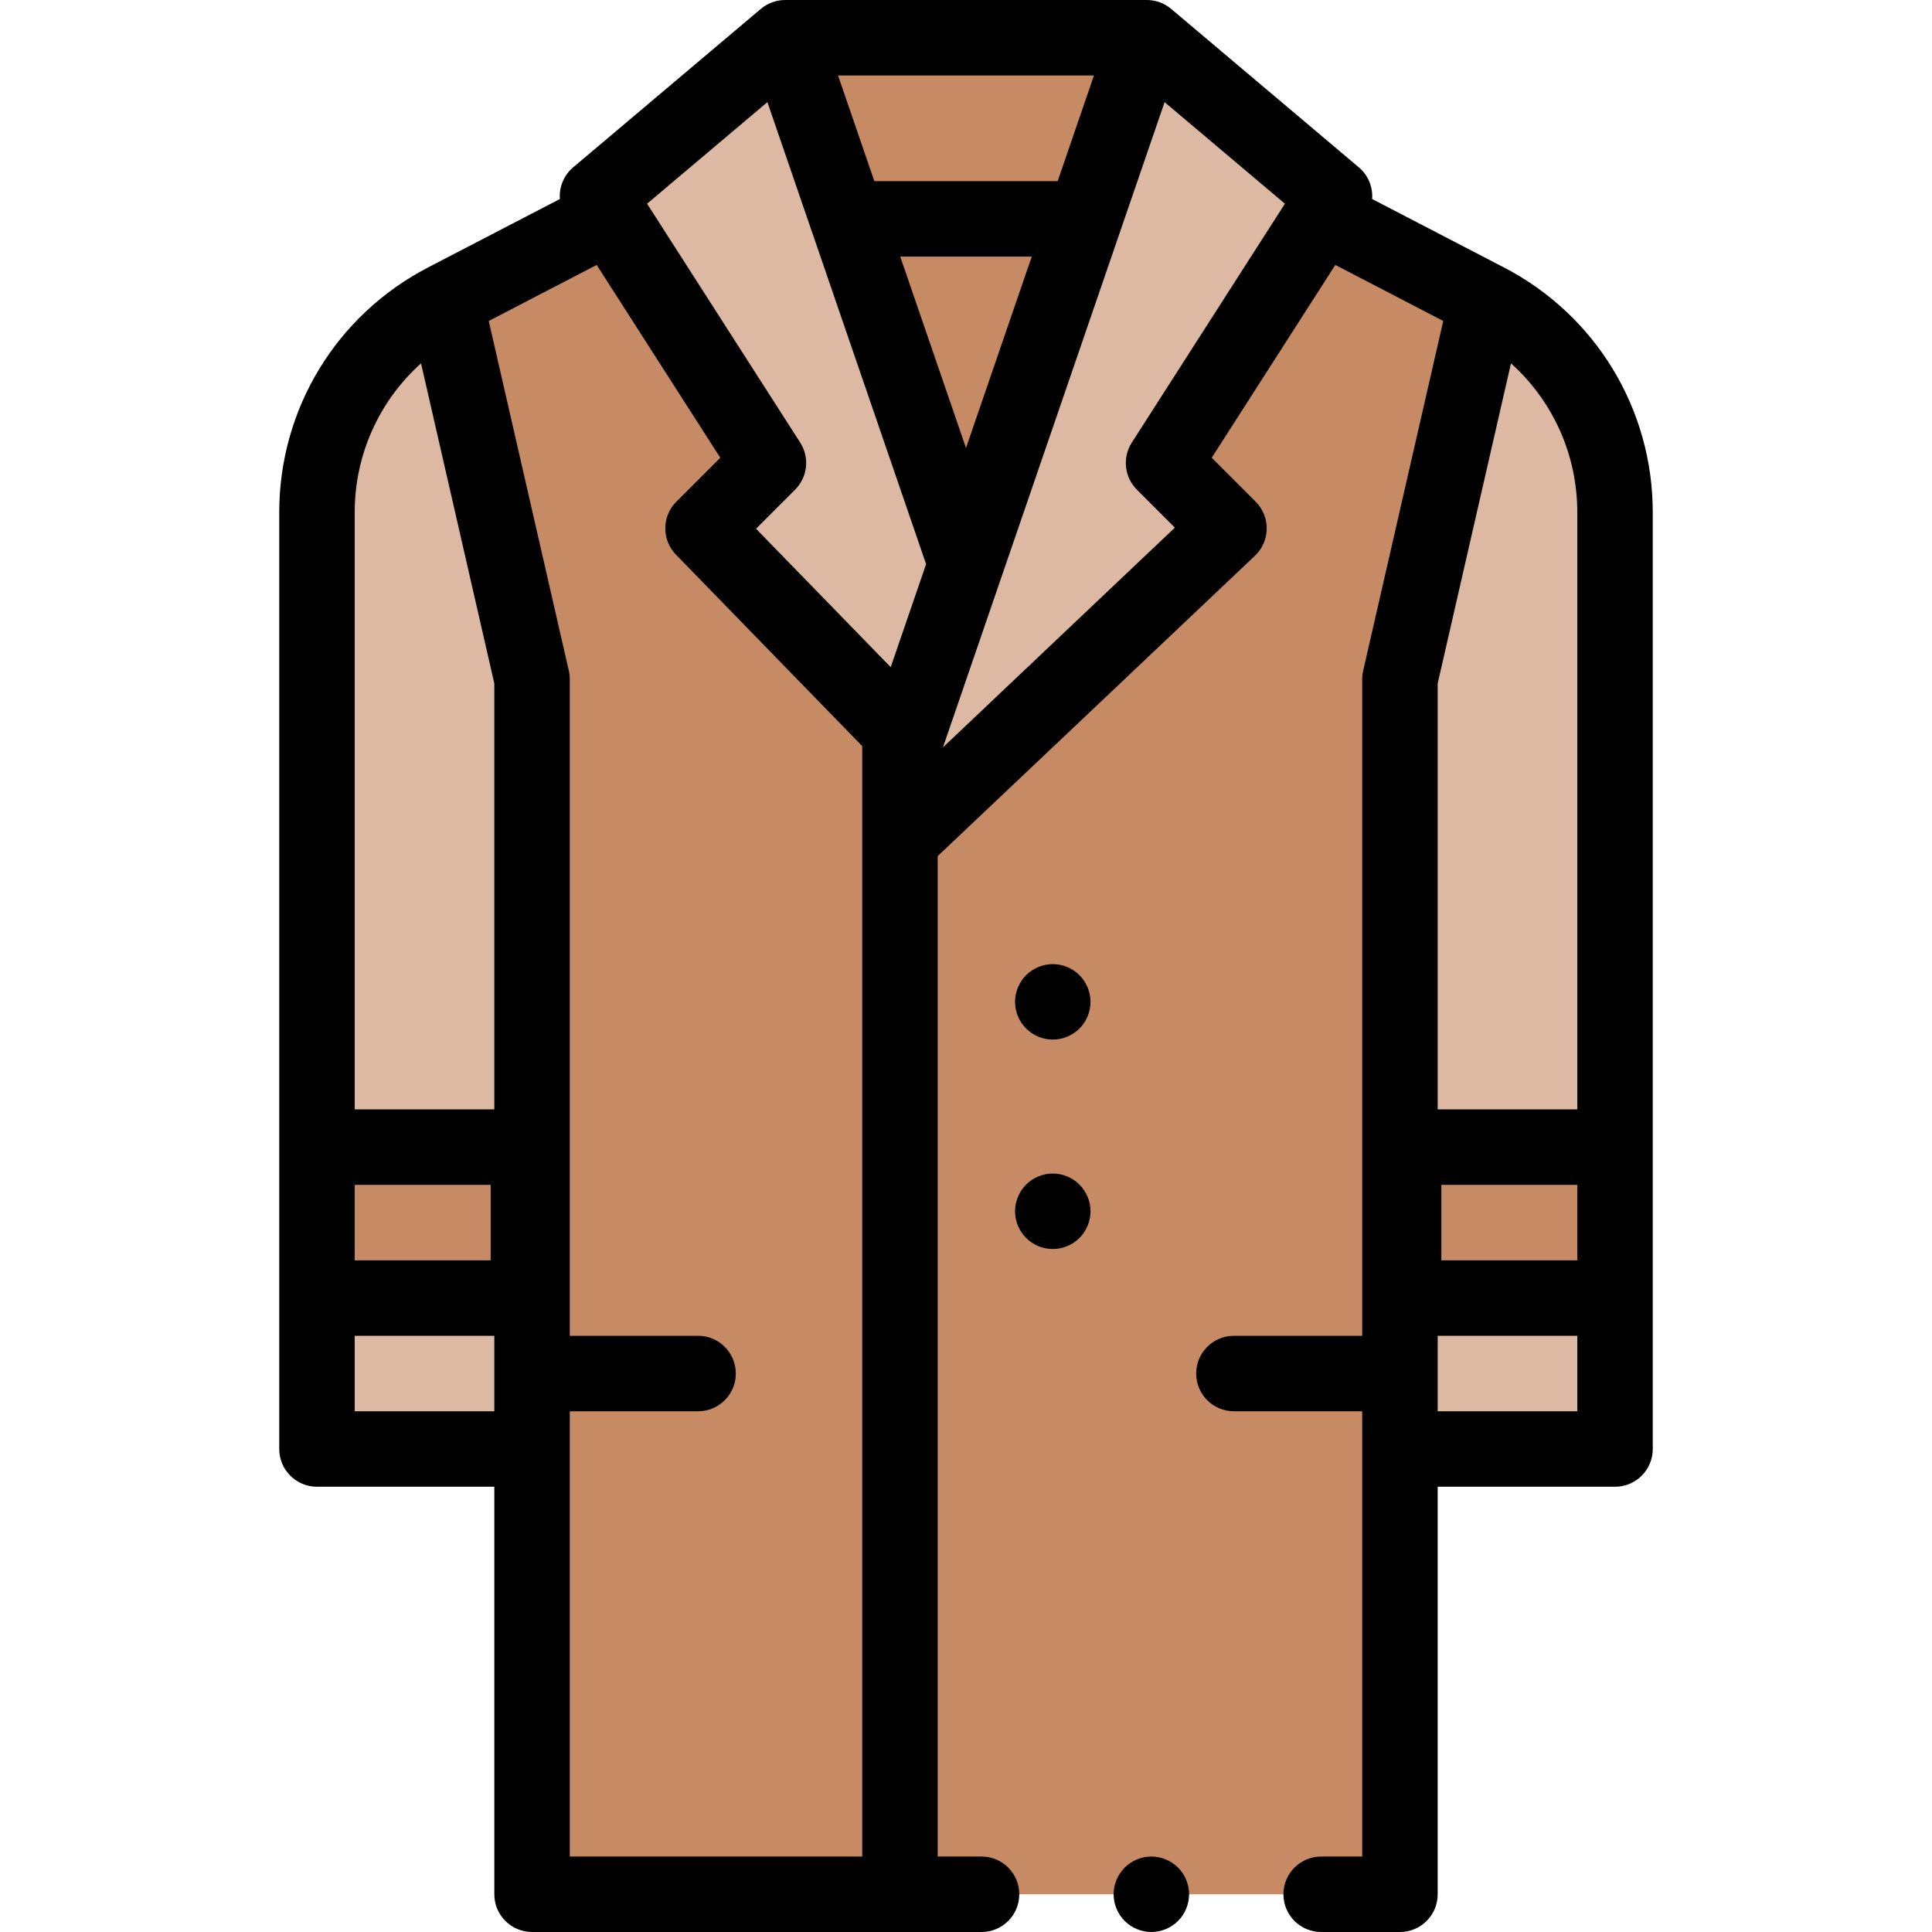 <svg id="Capa_1" enable-background="new 0 0 512 512" height="512" viewBox="0 0 512 512" width="512" xmlns="http://www.w3.org/2000/svg"><g id="XMLID_988_"><path id="XMLID_86_" d="m393.951 79.75c20.92 10.861 34.049 32.47 34.049 56.041v248.209h-57v-200z" fill="#ddb9a3"/><path id="XMLID_89_" d="m118.049 79.75c-20.92 10.861-34.049 32.47-34.049 56.041v248.209h57v-200z" fill="#ddb9a3"/><path id="XMLID_82_" d="m161.621 57.129-43.572 22.621 22.951 100.25v322h97.5 132.5v-322l22.951-100.25-43.572-22.621z" fill="#c68a65"/><path id="XMLID_83_" d="m303.92 10 49.747 42-45.311 70.69 17.334 17.333-83.357 78.977z" fill="#ddb9a3"/><path id="XMLID_85_" d="m208.08 10-49.747 42 45.31 70.69-17.333 17.333 57.577 54.552c7.09 6.718 18.502-.271 15.742-9.64z" fill="#ddb9a3"/><g fill="#c68a65"><path id="XMLID_81_" d="m303.92 10-47.92 139.5-47.92-139.5z"/><path id="XMLID_322_" d="m371.968 304h56.032v40h-56.032z"/><path id="XMLID_84_" d="m84 304h56.032v40h-56.032z" transform="matrix(-1 0 0 -1 224.032 648)"/></g><g id="XMLID_412_"><path id="XMLID_671_" d="m279 255.5c-2.63 0-5.21 1.07-7.07 2.93s-2.93 4.44-2.93 7.07 1.07 5.21 2.93 7.07 4.44 2.93 7.07 2.93 5.21-1.07 7.07-2.93 2.93-4.44 2.93-7.07-1.07-5.21-2.93-7.07-4.44-2.93-7.07-2.93z"/><path id="XMLID_672_" d="m279 311c-2.63 0-5.21 1.07-7.07 2.93s-2.93 4.44-2.93 7.07 1.07 5.21 2.93 7.07 4.44 2.93 7.07 2.93 5.21-1.07 7.07-2.93 2.93-4.44 2.93-7.07-1.07-5.21-2.93-7.07-4.44-2.93-7.07-2.93z"/><path id="XMLID_1374_" d="m305.12 492c-2.63 0-5.21 1.07-7.07 2.93s-2.93 4.44-2.93 7.07 1.07 5.21 2.93 7.07 4.44 2.93 7.07 2.93 5.21-1.07 7.07-2.93 2.93-4.44 2.93-7.07-1.07-5.21-2.93-7.07-4.44-2.93-7.07-2.93z"/></g><path id="XMLID_377_" d="m398.559 70.875c-.001-.001-.003-.001-.004-.002l-34.925-18.131c.229-3.106-.988-6.251-3.512-8.383l-49.747-42c-1.805-1.523-4.09-2.359-6.451-2.359h-95.84c-2.361 0-4.646.836-6.451 2.359l-49.747 42c-2.524 2.131-3.741 5.277-3.512 8.383l-34.925 18.132c-.001.001-.003.001-.004.002-24.328 12.629-39.441 37.503-39.441 64.915v248.209c0 5.523 4.477 10 10 10h47v108c0 5.523 4.477 10 10 10h119.12c5.523 0 10-4.477 10-10s-4.477-10-10-10h-11.62v-265.129c.244-.192 84.067-79.588 84.067-79.588 1.959-1.856 3.085-4.426 3.121-7.125.037-2.699-1.02-5.297-2.928-7.206l-11.642-11.642 32.754-51.1 28.604 14.85-21.224 92.708c-.168.732-.252 1.481-.252 2.232v174h-34c-5.523 0-10 4.477-10 10s4.477 10 10 10h34v118h-10.88c-5.523 0-10 4.477-10 10s4.477 10 10 10h20.88c5.523 0 10-4.477 10-10v-108h47c5.523 0 10-4.477 10-10v-248.209c0-27.412-15.113-52.286-39.441-64.916zm-108.648-50.875-9.618 28h-48.586l-9.618-28zm-195.911 294h36.032v20h-36.032zm37 60h-37v-20h37zm0-80h-37v-158.209c0-15.334 6.514-29.57 17.577-39.5l19.423 84.839zm20 198v-118h34c5.523 0 10-4.477 10-10s-4.477-10-10-10h-34v-174c0-.751-.084-1.5-.252-2.231l-21.225-92.708 28.604-14.85 32.754 51.1-11.642 11.642c-3.867 3.868-3.91 10.125-.096 14.044l49.357 50.732v294.271zm77.503-294.269.002.002s-.001.944-.002-.002zm7.544-20.926-35.691-36.685 10.359-10.358c3.323-3.323 3.884-8.511 1.348-12.468l-40.579-63.309 31.885-26.92 42.057 122.435zm2.53-108.805h34.845l-17.422 50.719zm61.361 49.293c-2.536 3.957-1.975 9.145 1.348 12.468l10.069 10.068-61.463 58.234 58.74-170.998 31.885 26.92zm118.062 256.707h-37v-20h37zm0-40h-36.032v-20h36.032zm0-40h-37v-112.87l19.423-84.84c11.063 9.93 17.577 24.167 17.577 39.5z"/></g></svg>